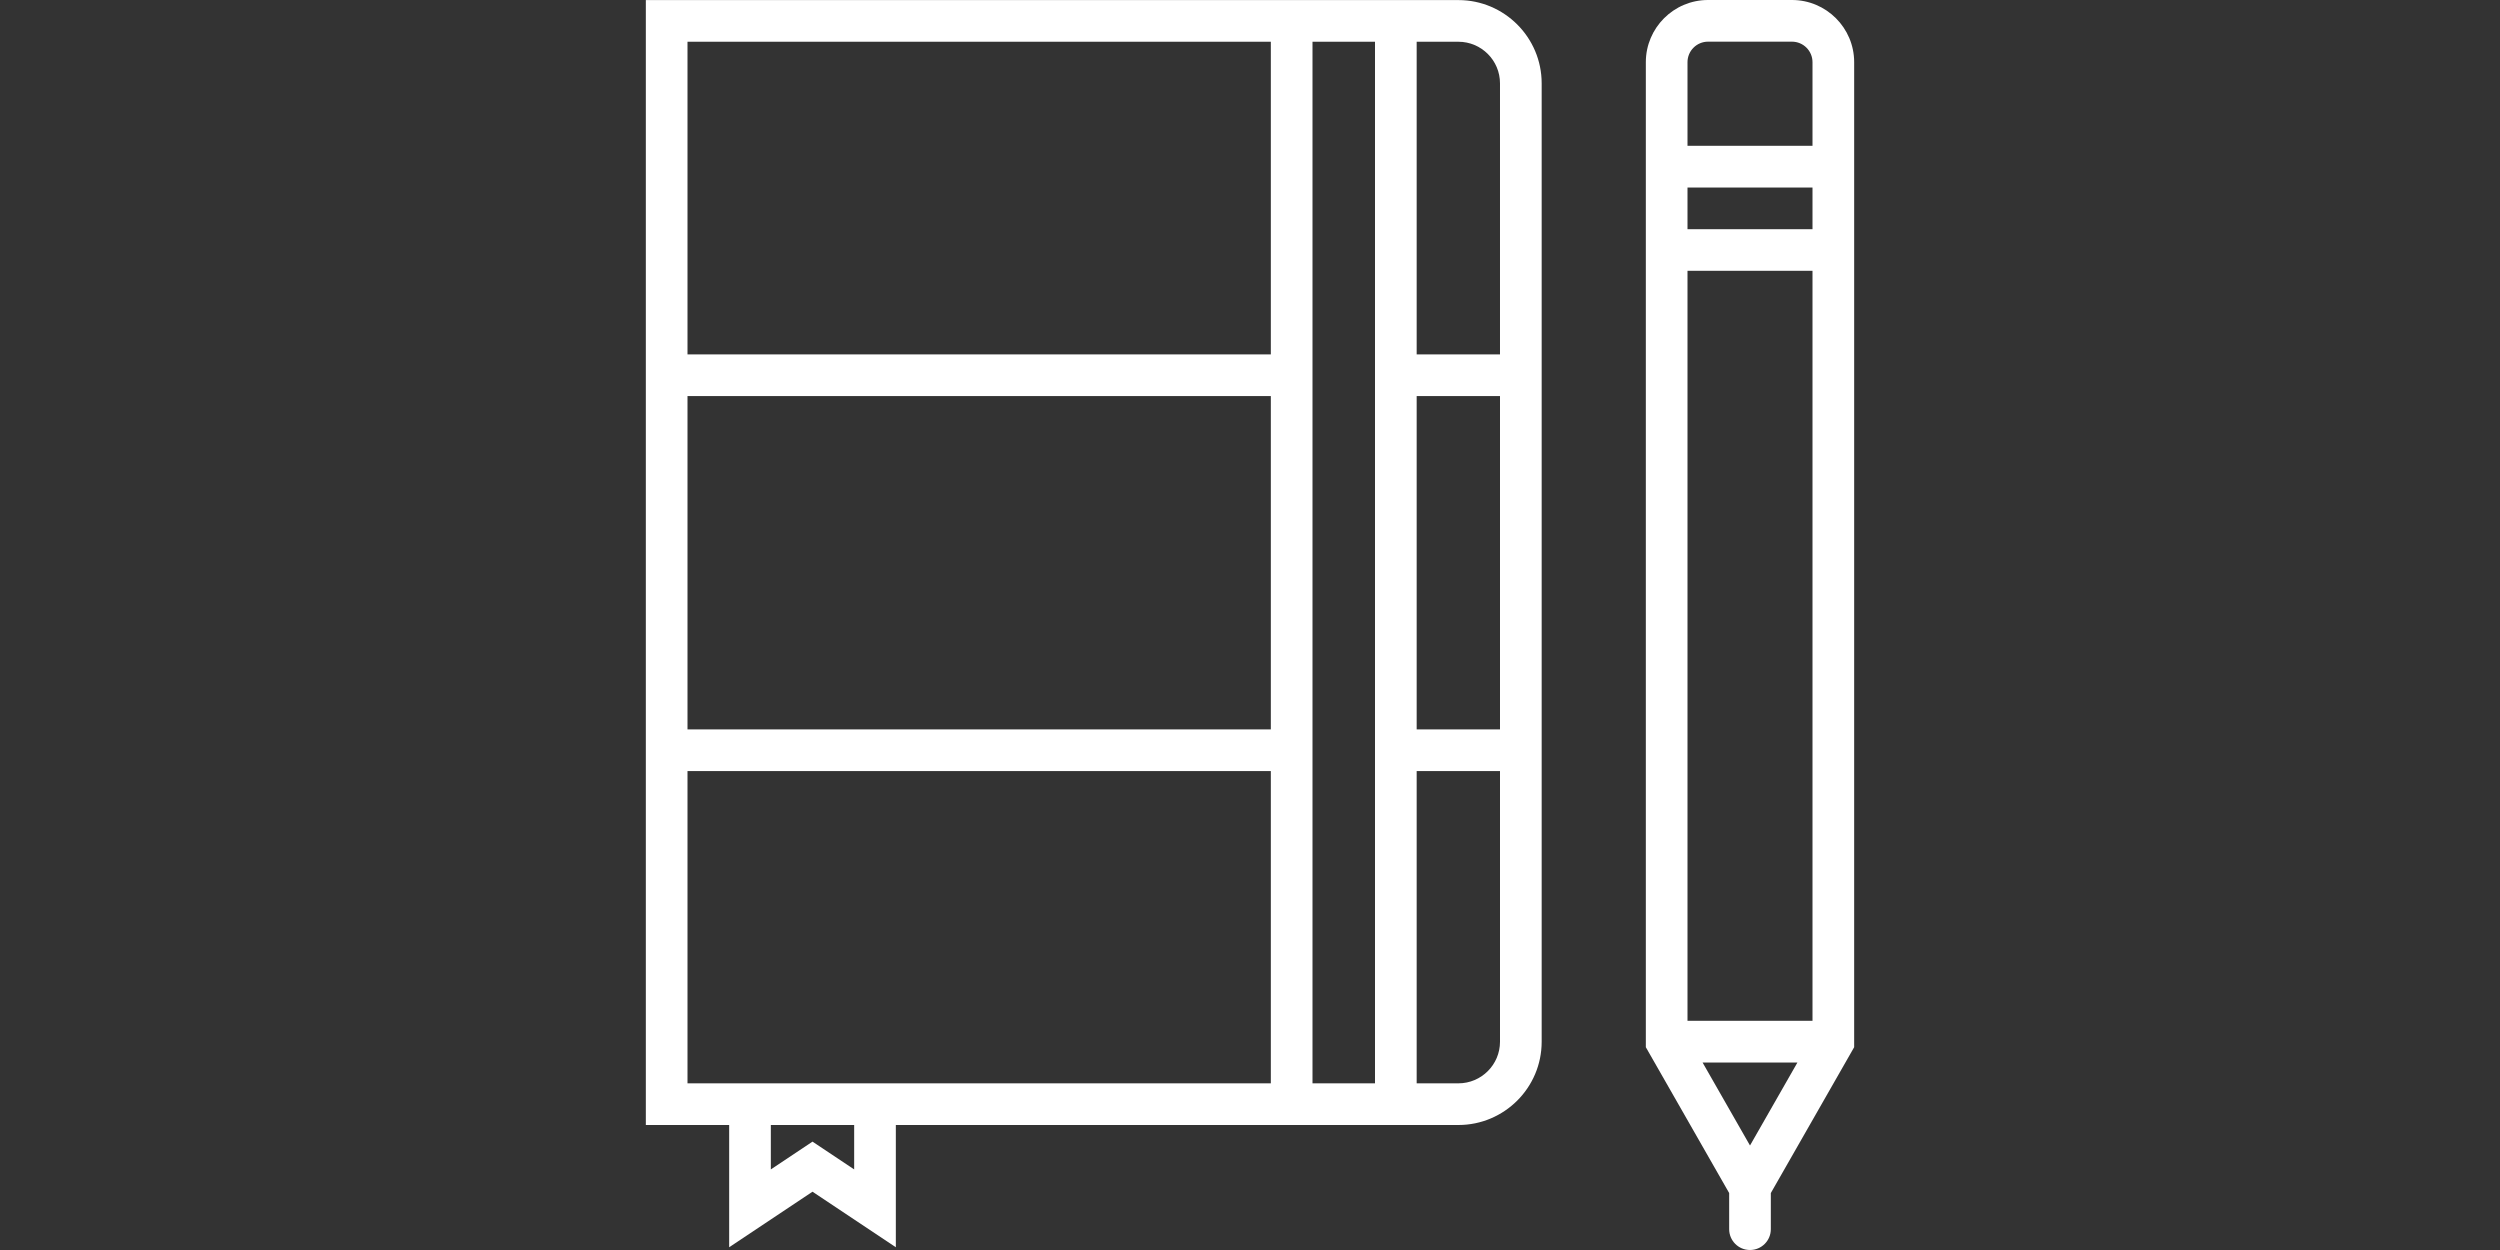 <?xml version="1.0" encoding="utf-8"?>
<!-- Generator: Adobe Illustrator 16.0.0, SVG Export Plug-In . SVG Version: 6.00 Build 0)  -->
<!DOCTYPE svg PUBLIC "-//W3C//DTD SVG 1.1//EN" "http://www.w3.org/Graphics/SVG/1.1/DTD/svg11.dtd">
<svg version="1.1" id="Capa_1" xmlns="http://www.w3.org/2000/svg" xmlns:xlink="http://www.w3.org/1999/xlink" x="0px" y="0px"
	 width="576px" height="288px" viewBox="0 0 576 288" enable-background="new 0 0 576 288" xml:space="preserve">
<rect x="0" y="0" width="576" height="288" fill="#333333" stroke="none"/>
<g>
	<path fill="#FFFFFF" d="M336.02,0.019H326.4H292.8h-144v81.629v96V259.2H168v28.166l19.2-12.796l19.2,12.796V259.2h86.4H326.4
		h9.619c10.574,0,19.181-8.606,19.181-19.181v-62.371v-96V19.2C355.2,8.625,346.594,0.019,336.02,0.019z M158.4,9.619h134.4v72.029
		H158.4V9.619z M292.8,168.048H158.4v-76.8h134.4V168.048z M196.8,269.434l-9.6-6.403l-9.6,6.403V259.2h19.2V269.434z M206.4,249.6
		H168h-9.6v-71.951h134.4V249.6H206.4z M302.4,249.6v-71.951v-96V9.619H316.8v72.029v96V249.6H302.4z M326.4,91.248H345.6v76.8
		H326.4V91.248z M345.6,240.02c0,5.279-4.301,9.58-9.58,9.58H326.4v-71.951H345.6V240.02z M326.4,81.648V9.619h9.619
		c5.279,0,9.58,4.296,9.58,9.581v62.448H326.4z"/>
	<path fill="#FFFFFF" d="M412.872,0h-19.339C385.627,0,379.2,6.427,379.2,14.328V33.6v28.8v178.877l19.2,33.6v8.323
		c0,2.654,2.146,4.8,4.8,4.8s4.8-2.146,4.8-4.8v-8.323l19.2-33.6V62.4V33.6V14.328C427.2,6.427,420.772,0,412.872,0z M388.8,43.2
		h28.8v9.6h-28.8V43.2z M403.2,263.924l-10.93-19.124h21.859L403.2,263.924z M417.6,235.2h-28.8V62.4h28.8V235.2z M388.8,33.6
		V14.328c0-2.606,2.122-4.728,4.728-4.728h19.34c2.611,0,4.732,2.122,4.732,4.728V33.6H388.8z"/>
</g>
</svg>

